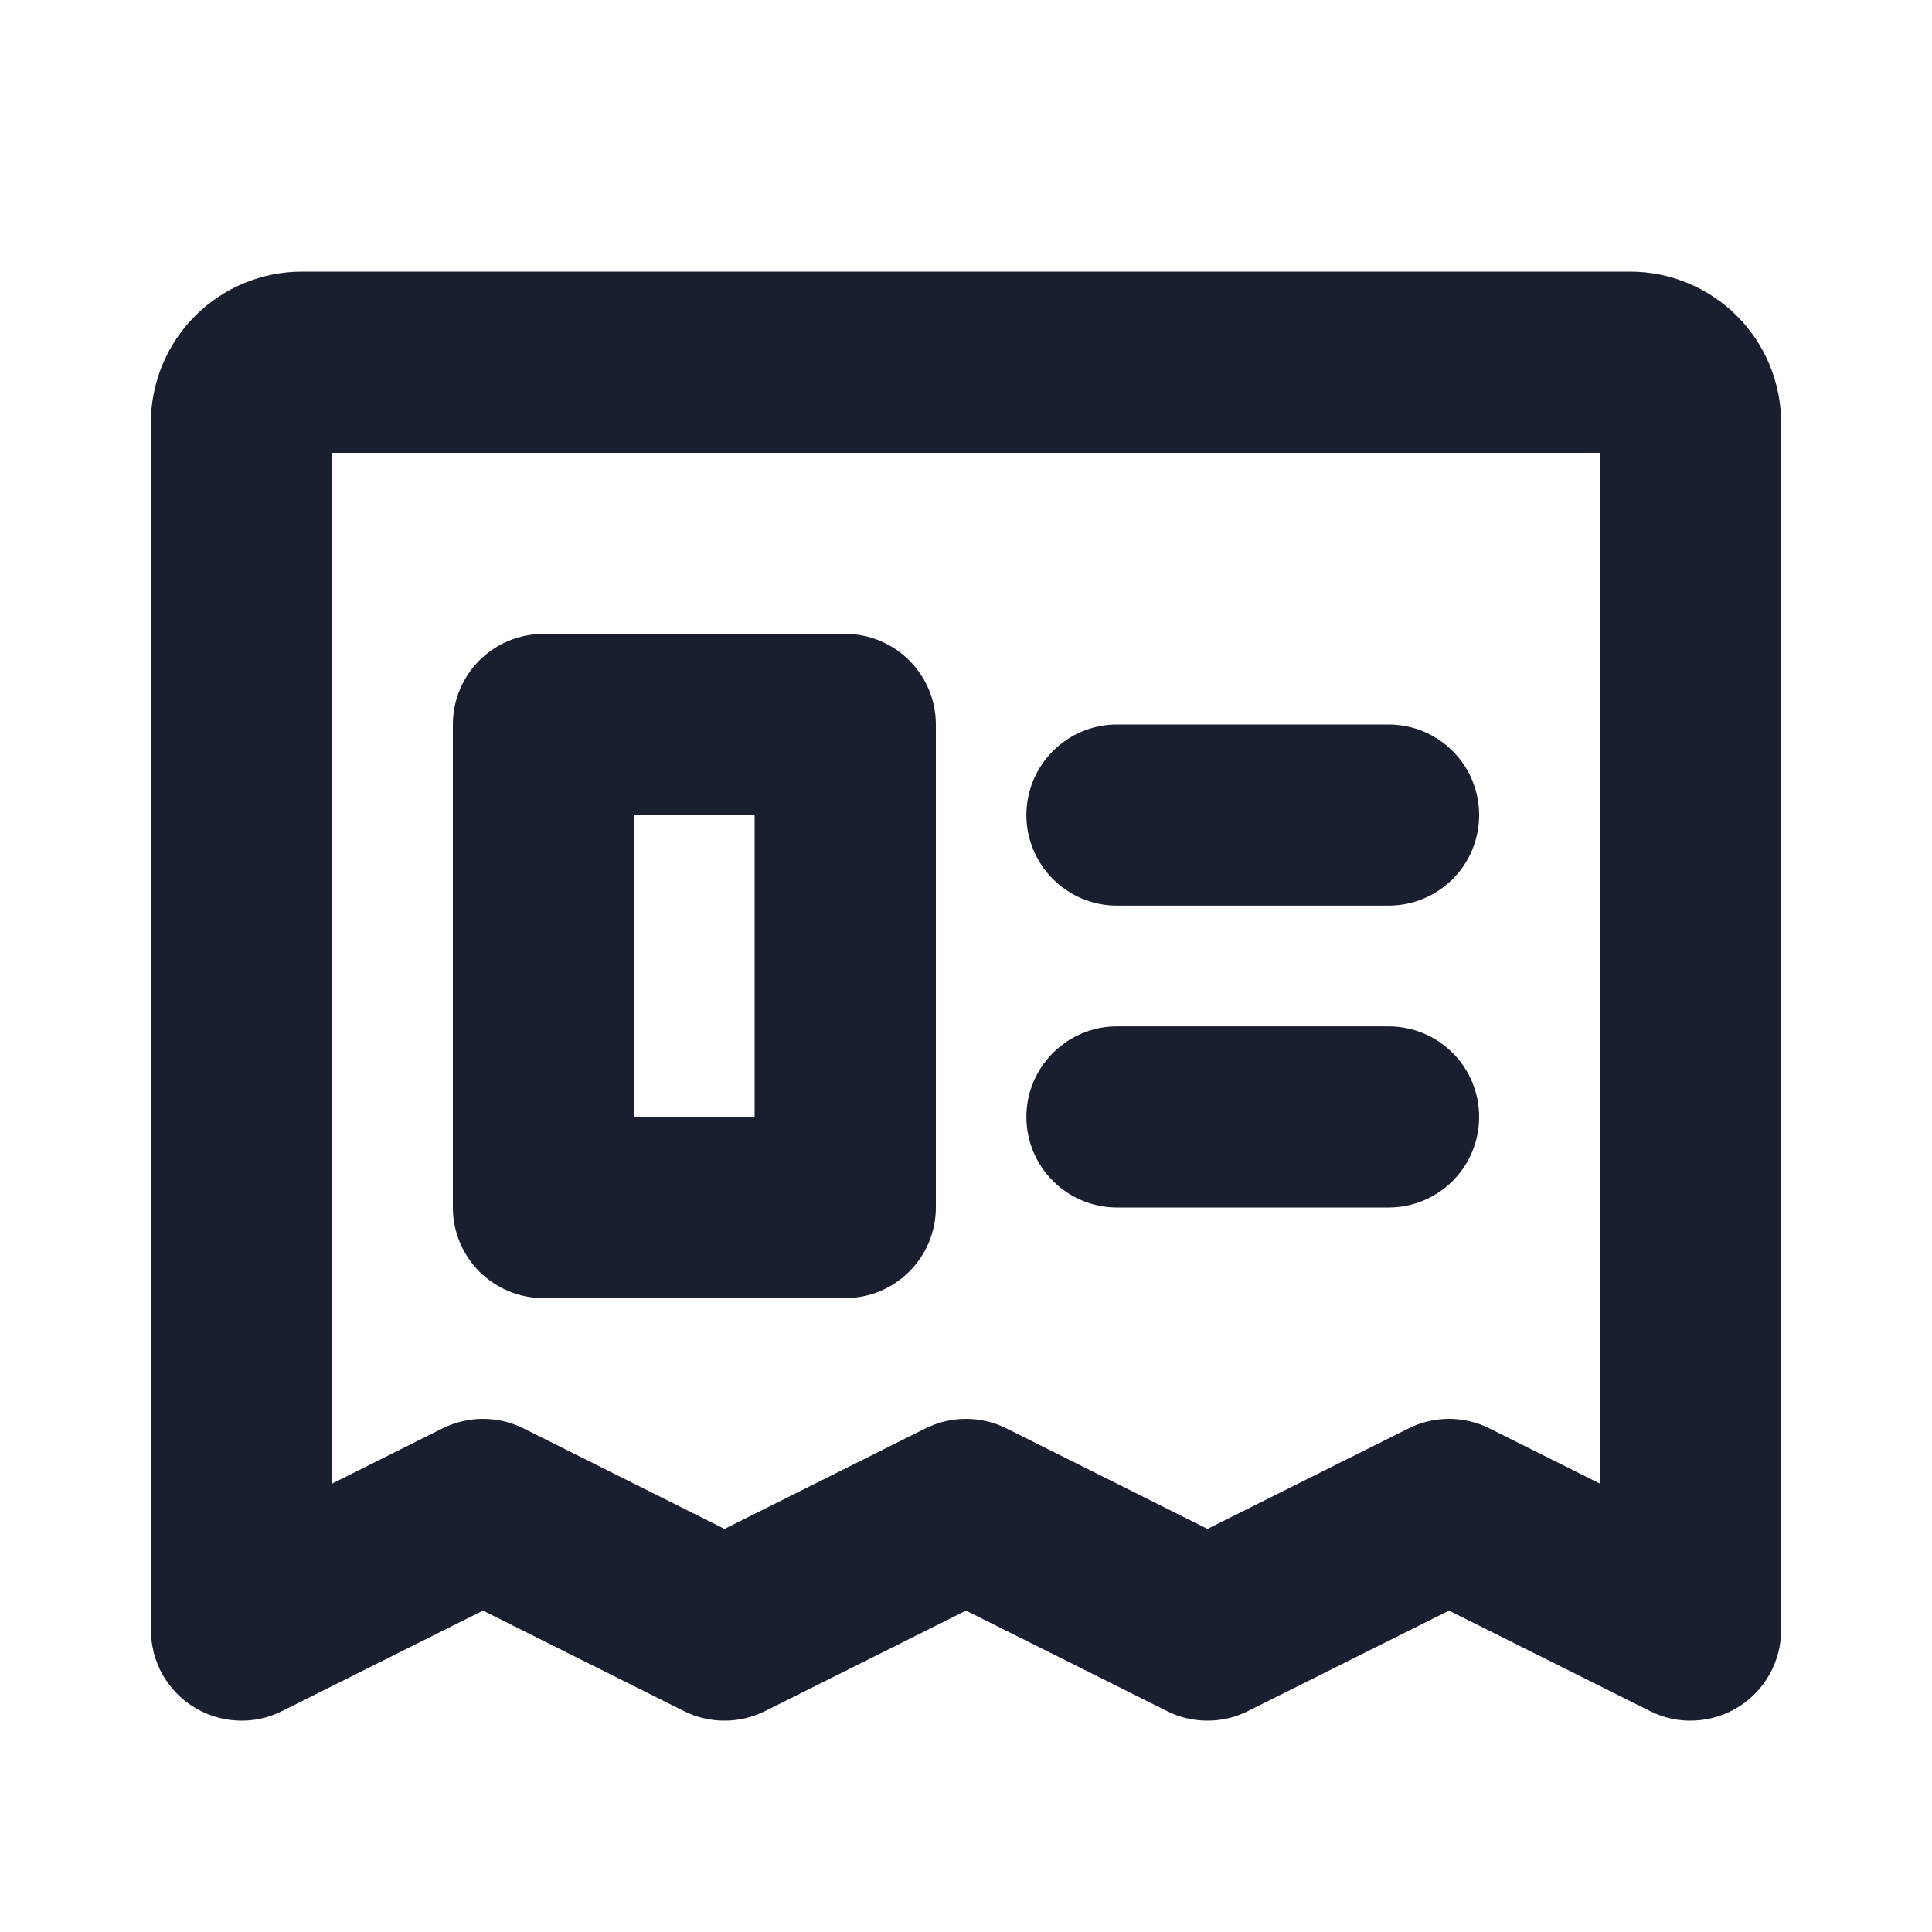 <svg width="20" height="20" viewBox="0 0 20 20" fill="none" xmlns="http://www.w3.org/2000/svg">
<path d="M16.875 2.812H3.125C2.711 2.812 2.313 2.977 2.02 3.27C1.727 3.563 1.562 3.961 1.562 4.375V16.875C1.563 17.035 1.603 17.192 1.681 17.332C1.759 17.471 1.871 17.588 2.007 17.672C2.143 17.756 2.298 17.804 2.458 17.811C2.618 17.819 2.777 17.785 2.92 17.713L5 16.673L7.08 17.713C7.211 17.779 7.354 17.812 7.5 17.812C7.646 17.812 7.789 17.779 7.92 17.713L10 16.673L12.081 17.713C12.211 17.779 12.354 17.812 12.5 17.812C12.646 17.812 12.789 17.779 12.919 17.713L15 16.673L17.081 17.713C17.223 17.785 17.382 17.819 17.542 17.811C17.701 17.804 17.857 17.756 17.993 17.672C18.129 17.588 18.241 17.471 18.319 17.332C18.397 17.192 18.438 17.035 18.438 16.875V4.375C18.438 3.961 18.273 3.563 17.98 3.27C17.687 2.977 17.289 2.812 16.875 2.812ZM16.562 15.358L15.419 14.787C15.289 14.722 15.146 14.688 15 14.688C14.854 14.688 14.711 14.722 14.581 14.787L12.5 15.827L10.419 14.787C10.289 14.722 10.146 14.688 10 14.688C9.854 14.688 9.711 14.722 9.58 14.787L7.5 15.827L5.42 14.787C5.289 14.722 5.146 14.688 5 14.688C4.854 14.688 4.711 14.722 4.58 14.787L3.438 15.358V4.688H16.562V15.358ZM10.625 8.438C10.625 8.189 10.724 7.95 10.9 7.775C11.075 7.599 11.314 7.5 11.562 7.5H14.375C14.624 7.5 14.862 7.599 15.038 7.775C15.214 7.95 15.312 8.189 15.312 8.438C15.312 8.686 15.214 8.925 15.038 9.1C14.862 9.276 14.624 9.375 14.375 9.375H11.562C11.314 9.375 11.075 9.276 10.9 9.1C10.724 8.925 10.625 8.686 10.625 8.438ZM10.625 11.562C10.625 11.314 10.724 11.075 10.9 10.9C11.075 10.724 11.314 10.625 11.562 10.625H14.375C14.624 10.625 14.862 10.724 15.038 10.9C15.214 11.075 15.312 11.314 15.312 11.562C15.312 11.811 15.214 12.05 15.038 12.225C14.862 12.401 14.624 12.5 14.375 12.5H11.562C11.314 12.5 11.075 12.401 10.9 12.225C10.724 12.05 10.625 11.811 10.625 11.562ZM5.625 13.438H8.75C8.999 13.438 9.237 13.339 9.413 13.163C9.589 12.987 9.688 12.749 9.688 12.5V7.5C9.688 7.251 9.589 7.013 9.413 6.837C9.237 6.661 8.999 6.562 8.75 6.562H5.625C5.376 6.562 5.138 6.661 4.962 6.837C4.786 7.013 4.688 7.251 4.688 7.5V12.5C4.688 12.749 4.786 12.987 4.962 13.163C5.138 13.339 5.376 13.438 5.625 13.438ZM6.562 8.438H7.812V11.562H6.562V8.438Z" fill="#191F2E"/>
</svg>
